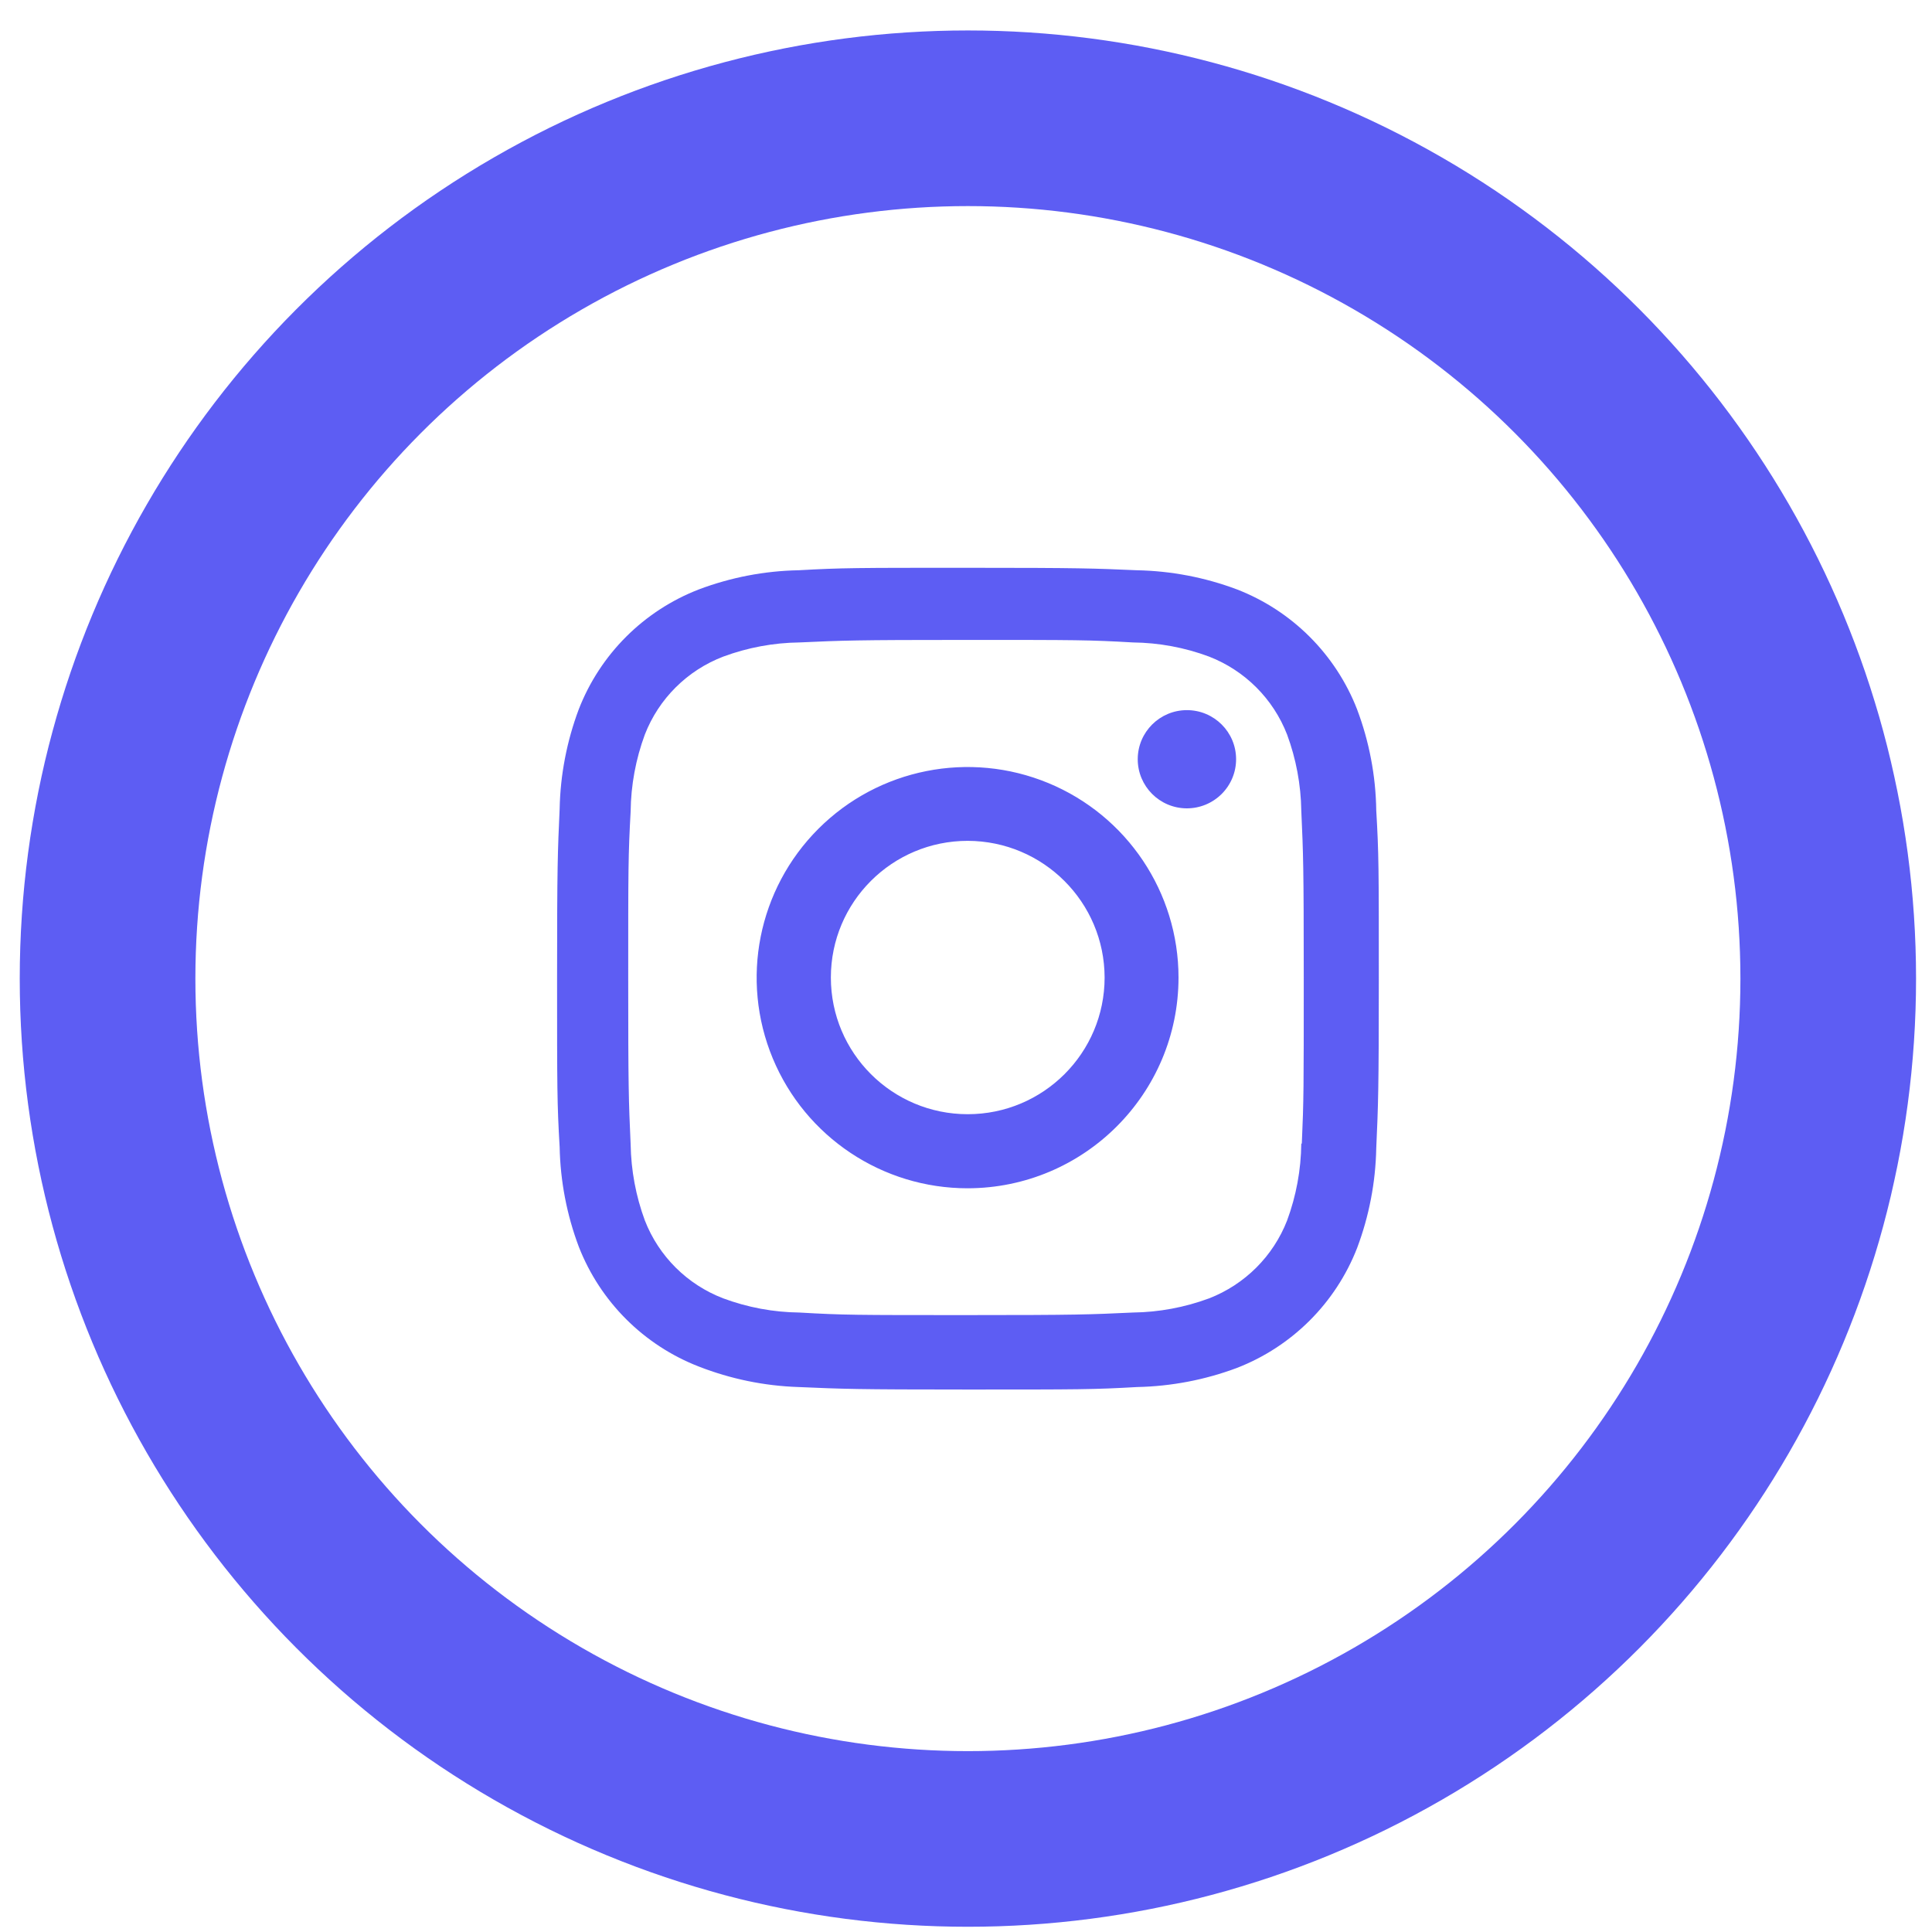 <svg width="55" height="55" viewBox="0 0 55 55" fill="none" xmlns="http://www.w3.org/2000/svg">
<circle cx="27.554" cy="27.859" r="24.492" stroke="#5D5DF3" stroke-width="5"/>
<path d="M27.549 39.557C24.354 39.557 23.977 39.54 22.73 39.486C21.758 39.454 20.798 39.256 19.892 38.902C18.325 38.293 17.086 37.055 16.476 35.489C16.135 34.582 15.951 33.622 15.932 32.653C15.859 31.41 15.859 31.003 15.859 27.837C15.859 24.637 15.876 24.264 15.932 23.025C15.951 22.057 16.136 21.099 16.476 20.193C17.085 18.625 18.326 17.386 19.896 16.779C20.804 16.437 21.763 16.252 22.733 16.234C23.974 16.164 24.381 16.164 27.549 16.164C30.77 16.164 31.141 16.181 32.368 16.234C33.34 16.253 34.303 16.437 35.213 16.779C36.782 17.387 38.023 18.626 38.633 20.193C38.98 21.112 39.165 22.085 39.179 23.068C39.252 24.311 39.252 24.716 39.252 27.881C39.252 31.046 39.234 31.461 39.179 32.689C39.16 33.66 38.976 34.62 38.634 35.528C38.023 37.095 36.782 38.333 35.213 38.942C34.304 39.282 33.344 39.466 32.373 39.486C31.133 39.557 30.726 39.557 27.549 39.557ZM27.505 18.217C24.328 18.217 23.998 18.233 22.758 18.289C22.017 18.298 21.284 18.435 20.59 18.692C19.565 19.084 18.754 19.89 18.357 20.912C18.098 21.613 17.961 22.353 17.953 23.1C17.884 24.357 17.884 24.687 17.884 27.837C17.884 30.95 17.896 31.327 17.953 32.576C17.965 33.316 18.101 34.048 18.357 34.742C18.754 35.764 19.565 36.57 20.59 36.962C21.284 37.22 22.017 37.357 22.758 37.365C24.015 37.438 24.346 37.438 27.505 37.438C30.691 37.438 31.021 37.422 32.251 37.365C32.992 37.356 33.726 37.219 34.42 36.962C35.439 36.566 36.245 35.762 36.641 34.745C36.9 34.044 37.037 33.303 37.045 32.556H37.06C37.115 31.316 37.115 30.985 37.115 27.816C37.115 24.648 37.101 24.314 37.045 23.076C37.034 22.337 36.897 21.606 36.641 20.912C36.246 19.894 35.44 19.088 34.42 18.692C33.726 18.433 32.992 18.297 32.251 18.289C30.995 18.217 30.667 18.217 27.505 18.217ZM27.549 33.828C25.12 33.83 22.93 32.37 21.999 30.13C21.068 27.889 21.581 25.31 23.298 23.594C25.014 21.878 27.597 21.364 29.841 22.291C32.086 23.219 33.55 25.405 33.55 27.831C33.547 31.139 30.863 33.822 27.549 33.828ZM27.549 23.937C25.397 23.937 23.653 25.679 23.653 27.828C23.653 29.977 25.397 31.719 27.549 31.719C29.701 31.719 31.446 29.977 31.446 27.828C31.441 25.681 29.699 23.942 27.549 23.937ZM33.784 23.012C33.012 23.009 32.388 22.383 32.389 21.611C32.39 20.84 33.017 20.216 33.789 20.216C34.561 20.216 35.188 20.84 35.189 21.611C35.19 21.983 35.042 22.34 34.778 22.603C34.514 22.866 34.157 23.013 33.784 23.012Z" fill="#5D5DF3"/>
</svg>
